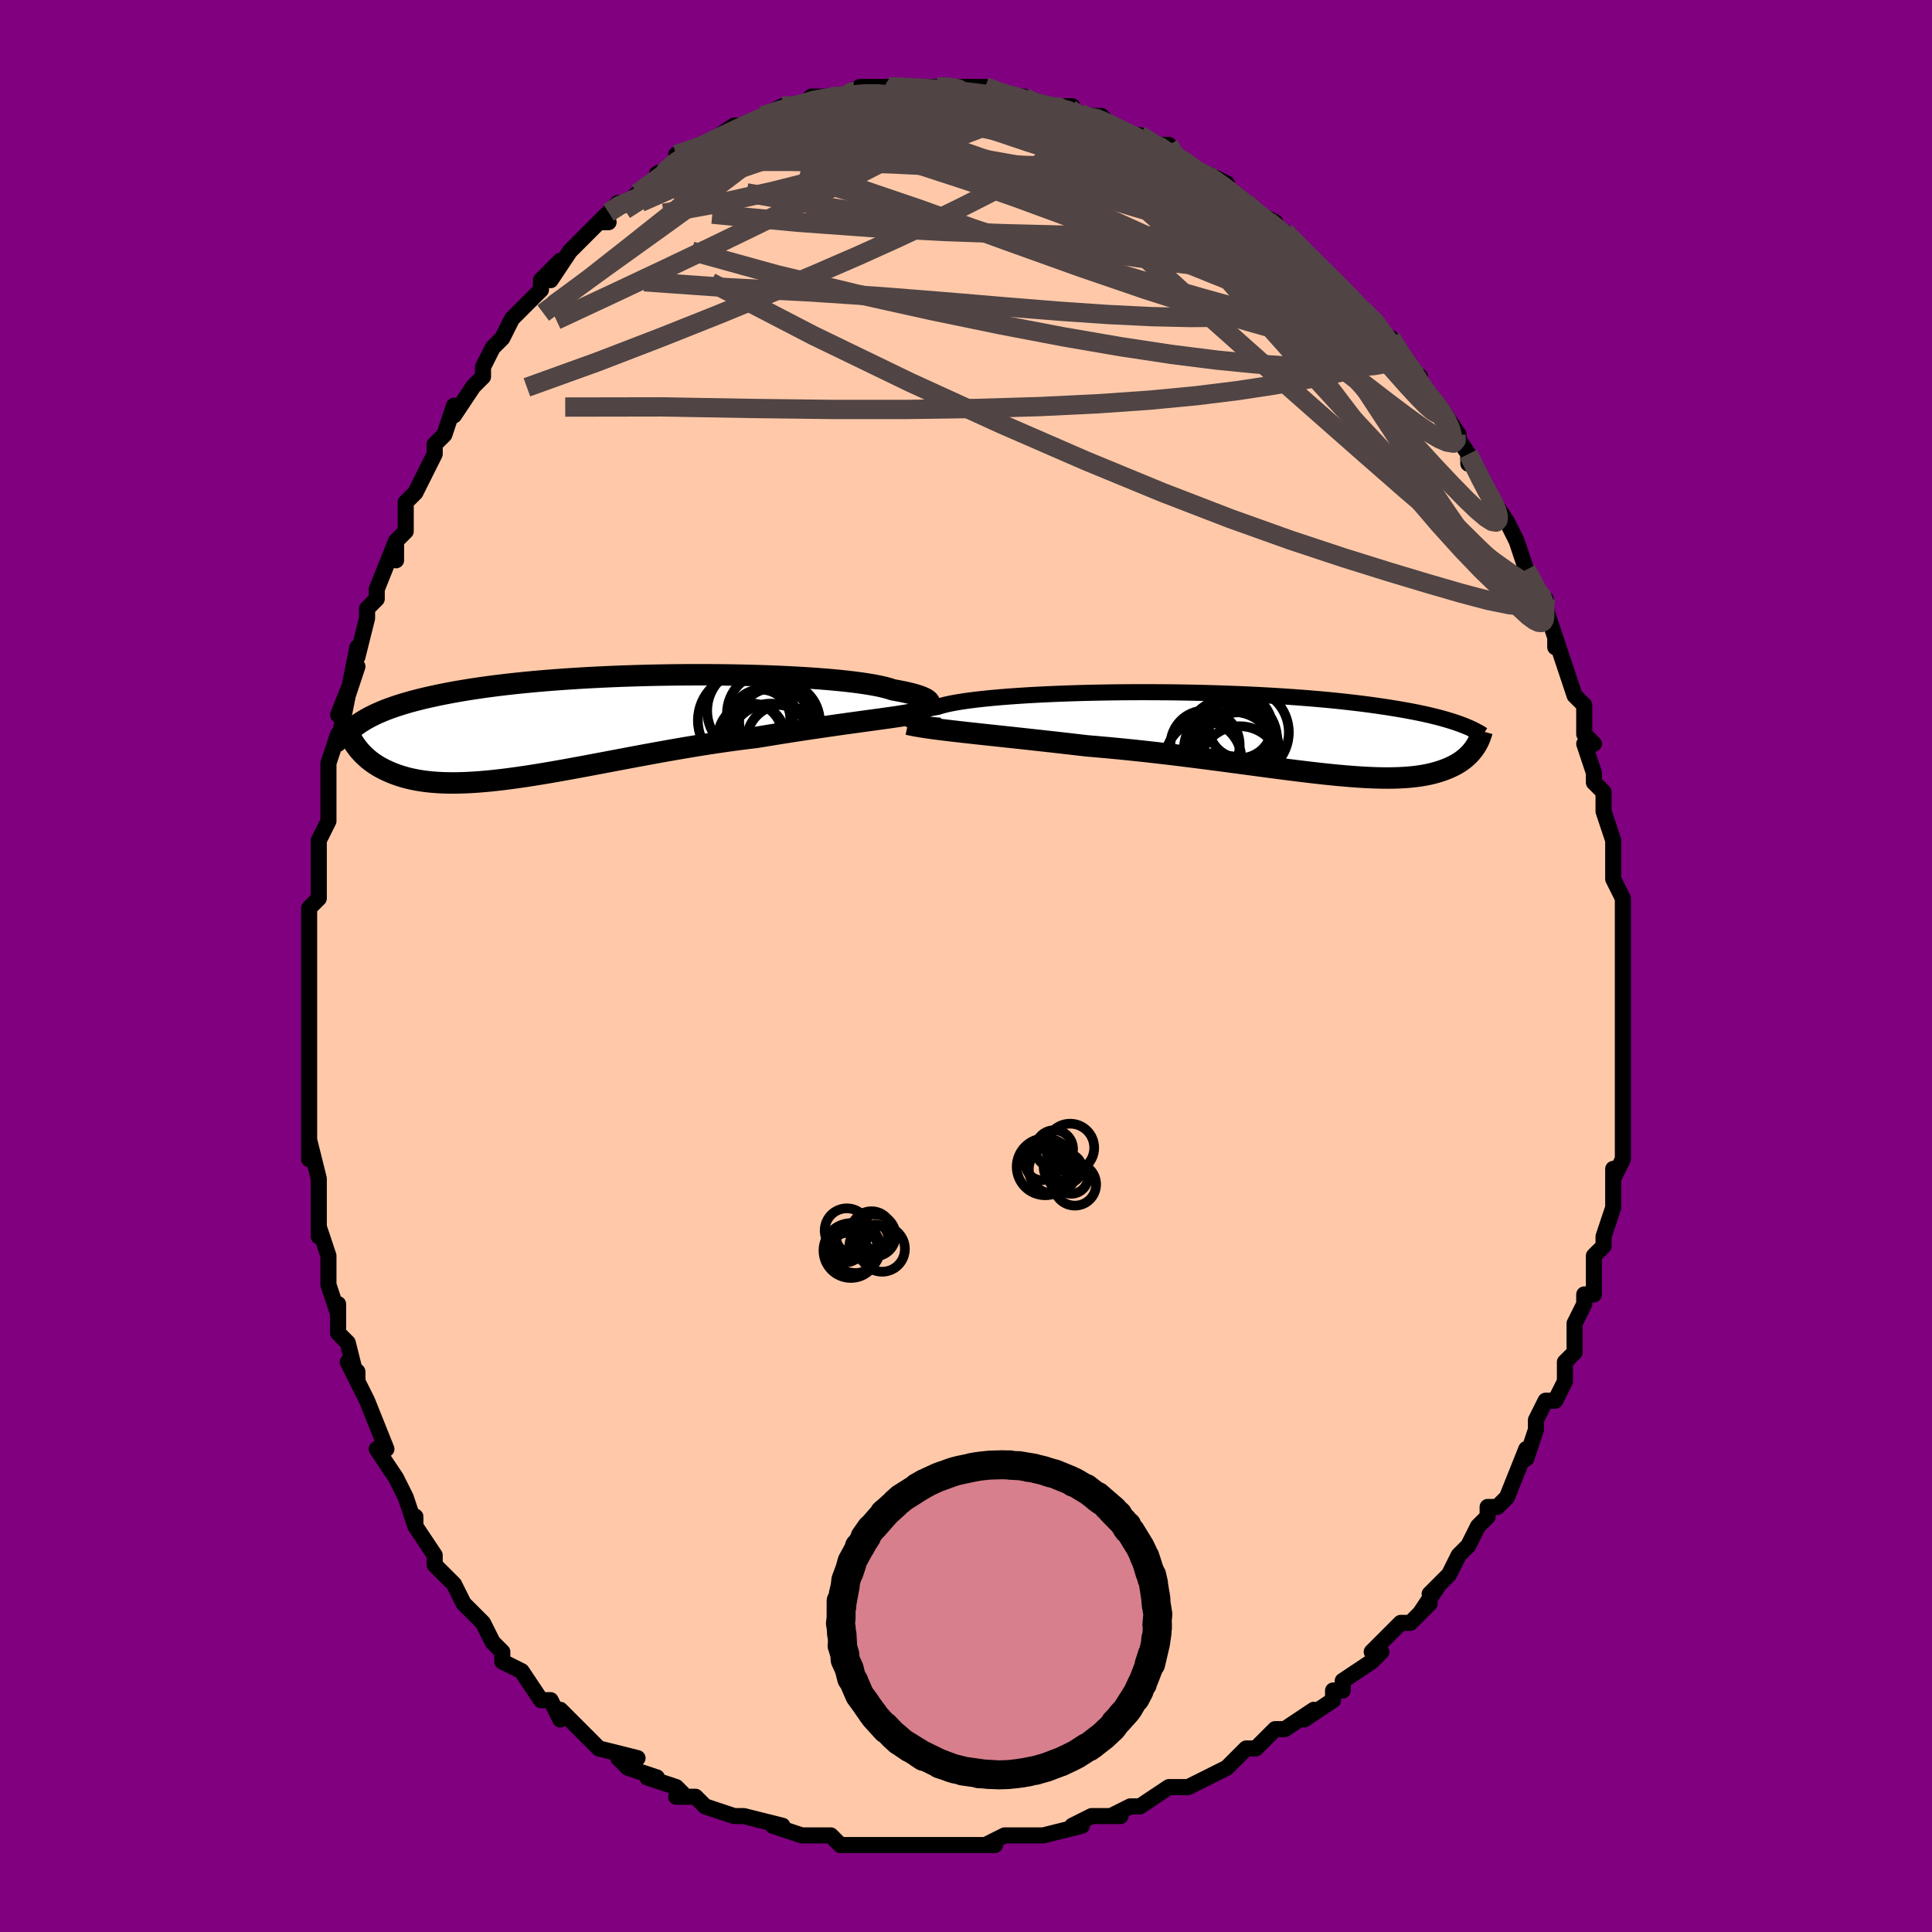 <svg viewBox="-100 -100 200 200" xmlns="http://www.w3.org/2000/svg" width="400" height="400" id="face-svg"><defs><clipPath id="leftEyeClipPath"><polyline points="35.297,-2.351,35.304,-2.441,35.277,-2.533,35.213,-2.627,35.113,-2.722,34.976,-2.819,34.801,-2.916,34.588,-3.014,34.337,-3.112,34.048,-3.21,33.72,-3.308,33.354,-3.405,32.95,-3.501,32.508,-3.596,32.029,-3.689,31.513,-3.781,31.141,-3.905,30.702,-4.026,30.197,-4.144,29.626,-4.258,28.992,-4.368,28.296,-4.474,27.539,-4.575,26.726,-4.671,25.858,-4.761,24.938,-4.846,23.97,-4.924,22.957,-4.997,21.902,-5.063,20.809,-5.122,19.683,-5.174,18.525,-5.22,17.342,-5.258,16.136,-5.29,14.91,-5.314,13.67,-5.33,12.419,-5.34,11.16,-5.342,9.896,-5.337,8.633,-5.324,7.372,-5.305,6.117,-5.278,4.871,-5.244,3.637,-5.203,2.419,-5.156,1.217,-5.101,0.036,-5.041,-1.123,-4.973,-2.258,-4.9,-3.367,-4.821,-4.448,-4.736,-5.5,-4.645,-6.522,-4.549,-7.512,-4.448,-8.471,-4.342,-9.396,-4.231,-10.289,-4.116,-11.149,-3.997,-11.977,-3.874,-12.771,-3.748,-13.534,-3.619,-14.266,-3.486,-14.968,-3.351,-15.64,-3.214,-16.286,-3.074,-16.906,-2.933,-17.5,-2.789,-18.068,-2.643,-18.611,-2.494,-19.129,-2.343,-19.623,-2.189,-20.093,-2.033,-20.54,-1.875,-20.964,-1.715,-21.366,-1.553,-21.747,-1.39,-22.108,-1.224,-22.449,-1.057,-22.771,-0.889,-23.074,-0.719,-24.285,1.714,-24.14,1.932,-23.984,2.147,-23.818,2.361,-23.642,2.571,-23.454,2.778,-23.255,2.981,-23.045,3.18,-22.822,3.375,-22.587,3.565,-22.339,3.749,-22.078,3.928,-21.803,4.101,-21.515,4.267,-21.213,4.426,-20.896,4.58,-20.564,4.729,-20.217,4.872,-19.853,5.008,-19.472,5.137,-19.072,5.257,-18.653,5.369,-18.215,5.47,-17.757,5.561,-17.277,5.64,-16.777,5.708,-16.254,5.764,-15.709,5.807,-15.141,5.838,-14.55,5.855,-13.937,5.859,-13.3,5.85,-12.639,5.827,-11.956,5.791,-11.249,5.742,-10.518,5.68,-9.765,5.604,-8.989,5.516,-8.191,5.416,-7.372,5.305,-6.531,5.182,-5.669,5.049,-4.787,4.906,-3.886,4.754,-2.966,4.593,-2.029,4.425,-1.076,4.25,-0.107,4.07,0.877,3.885,1.873,3.697,2.882,3.505,3.901,3.313,4.929,3.119,5.965,2.927,7.007,2.736,8.054,2.547,9.104,2.363,10.155,2.183,11.206,2.009,12.255,1.842,13.3,1.683,14.34,1.532,15.372,1.39,16.395,1.258,17.406,1.137,18.282,0.992,19.15,0.851,20.011,0.713,20.863,0.579,21.704,0.449,22.534,0.323,23.351,0.201,24.155,0.082,24.943,-0.032,25.716,-0.142,26.47,-0.248,27.205,-0.35,27.921,-0.449,28.614,-0.544,29.284,-0.635"></polyline></clipPath><clipPath id="rightEyeClipPath"><polyline points="-35.113,-1.427,-35.217,-1.51,-35.279,-1.595,-35.299,-1.681,-35.275,-1.769,-35.209,-1.858,-35.099,-1.948,-34.947,-2.039,-34.751,-2.13,-34.513,-2.22,-34.232,-2.311,-33.909,-2.401,-33.544,-2.49,-33.139,-2.579,-32.693,-2.666,-32.208,-2.752,-31.853,-2.866,-31.431,-2.977,-30.94,-3.086,-30.383,-3.192,-29.762,-3.295,-29.077,-3.394,-28.333,-3.489,-27.53,-3.58,-26.673,-3.666,-25.764,-3.747,-24.806,-3.823,-23.804,-3.893,-22.76,-3.958,-21.678,-4.017,-20.562,-4.07,-19.417,-4.117,-18.244,-4.158,-17.05,-4.192,-15.837,-4.22,-14.609,-4.242,-13.37,-4.258,-12.124,-4.267,-10.873,-4.27,-9.623,-4.266,-8.375,-4.257,-7.133,-4.241,-5.901,-4.219,-4.681,-4.191,-3.475,-4.157,-2.287,-4.118,-1.119,-4.073,0.028,-4.023,1.15,-3.968,2.246,-3.908,3.316,-3.843,4.356,-3.774,5.367,-3.7,6.347,-3.623,7.296,-3.542,8.212,-3.458,9.096,-3.37,9.948,-3.279,10.768,-3.186,11.556,-3.091,12.313,-2.993,13.04,-2.894,13.737,-2.793,14.406,-2.692,15.049,-2.589,15.666,-2.485,16.259,-2.381,16.827,-2.275,17.37,-2.169,17.889,-2.061,18.384,-1.952,18.857,-1.842,19.307,-1.732,19.735,-1.621,20.143,-1.509,20.53,-1.397,20.897,-1.285,21.246,-1.173,21.576,-1.06,21.888,-0.948,23.343,1.482,23.225,1.646,23.099,1.809,22.964,1.97,22.82,2.128,22.666,2.284,22.502,2.437,22.328,2.586,22.144,2.732,21.948,2.875,21.741,3.013,21.523,3.147,21.292,3.277,21.049,3.401,20.793,3.521,20.525,3.636,20.243,3.748,19.946,3.855,19.635,3.957,19.307,4.054,18.963,4.145,18.601,4.229,18.22,4.306,17.821,4.375,17.401,4.436,16.961,4.489,16.499,4.533,16.016,4.568,15.51,4.594,14.982,4.611,14.43,4.618,13.855,4.615,13.255,4.603,12.632,4.581,11.984,4.55,11.311,4.509,10.614,4.459,9.892,4.4,9.146,4.333,8.375,4.257,7.58,4.173,6.761,4.081,5.919,3.982,5.053,3.877,4.165,3.765,3.255,3.649,2.324,3.527,1.372,3.401,0.4,3.271,-0.59,3.138,-1.598,3.004,-2.622,2.867,-3.662,2.731,-4.716,2.594,-5.783,2.458,-6.861,2.323,-7.948,2.191,-9.045,2.061,-10.147,1.935,-11.254,1.814,-12.365,1.697,-13.476,1.586,-14.586,1.48,-15.693,1.381,-16.795,1.288,-17.723,1.18,-18.647,1.073,-19.566,0.969,-20.478,0.866,-21.382,0.765,-22.277,0.667,-23.162,0.57,-24.034,0.475,-24.893,0.383,-25.737,0.292,-26.563,0.204,-27.372,0.117,-28.16,0.032,-28.926,-0.052,-29.668,-0.134"></polyline></clipPath><filter id="fuzzy"><feTurbulence id="turbulence" baseFrequency="0.05" numOctaves="3" type="noise" result="noise"></feTurbulence><feDisplacementMap in="SourceGraphic" in2="noise" scale="2"></feDisplacementMap></filter><linearGradient id="rainbowGradient" x1="0%" y1="0%" x2="100%" y2="0%"><stop offset="0%" style="stop-color: rgb(0, 0, 0);  stop-opacity: 1"></stop><stop offset="50%" style="stop-color: rgb(148, 0, 211);  stop-opacity: 1"></stop><stop offset="100%" style="stop-color: rgb(0, 0, 0);  stop-opacity: 1"></stop></linearGradient></defs><title>That&#39;s an ugly face</title><desc>CREATED BY XUAN TANG, MORE INFO AT TXSTC55.GITHUB.IO</desc><rect x="-100" y="-100" width="100%" height="100%" opacity="1" fill="rgb(128, 0, 128)"></rect><polyline id="faceContour" points="68,0,68,1,68,1,68,4,68,5,68,7,68,6,68,8,68,11,68,11,68,13,68,15,68,17,68,17,68,20,67,22,67,21,67,23,67,23,67,25,67,25,66,28,66,29,65,30,65,32,65,34,64,34,64,35,63,37,63,38,63,40,62,41,62,41,62,43,62,43,61,45,60,45,59,47,59,48,58,51,58,50,58,50,56,55,55,56,54,56,54,57,53,58,52,60,52,60,52,60,51,61,50,63,48,65,49,64,47,67,48,66,46,68,45,68,43,70,43,70,42,71,43,71,42,72,39,74,39,75,38,75,38,76,35,78,36,77,33,79,33,79,32,79,30,81,29,81,29,81,28,82,27,83,25,84,25,84,23,85,23,85,23,85,21,85,18,87,18,87,17,87,15,88,16,88,13,88,11,89,12,89,12,89,8,90,7,90,6,90,6,90,6,90,4,90,2,91,3,91,0,91,-1,91,-3,91,-3,91,-4,91,-6,91,-7,91,-9,91,-9,91,-9,91,-13,91,-13,91,-13,91,-14,90,-15,90,-17,90,-17,90,-20,89,-19,89,-23,88,-23,88,-24,88,-24,88,-27,87,-28,86,-29,86,-30,86,-29,86,-30,85,-33,84,-32,84,-35,83,-36,82,-34,82,-38,81,-39,80,-39,80,-39,80,-40,79,-42,77,-42,78,-43,76,-44,76,-46,73,-46,73,-48,72,-48,71,-49,70,-49,70,-49,70,-50,68,-52,66,-52,66,-53,64,-53,64,-55,62,-55,61,-55,61,-57,58,-57,57,-57,58,-58,55,-58,55,-59,53,-59,53,-61,50,-61,50,-60,50,-62,45,-62,45,-63,43,-64,41,-63,42,-63,43,-64,39,-65,38,-65,35,-65,36,-66,33,-66,31,-66,30,-67,27,-67,28,-67,27,-67,25,-67,24,-67,22,-68,18,-68,20,-68,15,-68,17,-68,15,-68,13,-68,11,-68,9,-68,9,-68,7,-68,4,-68,4,-68,4,-68,-1,-68,-1,-68,-1,-68,-6,-68,-6,-67,-7,-67,-9,-67,-11,-67,-12,-67,-13,-66,-15,-66,-17,-66,-20,-66,-19,-66,-21,-65,-24,-65,-23,-64,-28,-65,-26,-63,-31,-64,-28,-63,-33,-63,-32,-62,-36,-62,-36,-62,-37,-61,-38,-61,-39,-59,-44,-59,-42,-59,-44,-58,-45,-58,-48,-58,-48,-57,-49,-57,-49,-56,-51,-55,-53,-55,-54,-54,-55,-53,-58,-53,-57,-51,-60,-50,-61,-50,-61,-50,-62,-49,-64,-49,-64,-48,-65,-47,-67,-47,-67,-45,-69,-44,-70,-44,-71,-42,-73,-43,-71,-41,-74,-39,-76,-39,-76,-38,-77,-37,-77,-38,-77,-37,-78,-36,-79,-35,-79,-34,-80,-34,-80,-31,-82,-32,-82,-30,-83,-30,-84,-27,-85,-27,-85,-27,-85,-27,-85,-24,-87,-23,-87,-22,-87,-21,-88,-21,-88,-21,-88,-19,-89,-17,-89,-17,-89,-16,-90,-14,-90,-14,-90,-13,-90,-12,-90,-11,-91,-11,-91,-9,-91,-7,-91,-8,-91,-7,-91,-6,-91,-5,-91,-3,-91,-2,-91,-1,-91,0,-91,1,-91,1,-91,2,-91,4,-90,6,-90,6,-90,7,-89,8,-89,8,-89,11,-89,10,-89,11,-88,12,-88,14,-88,15,-87,15,-87,17,-86,18,-86,21,-84,20,-85,21,-85,21,-84,23,-83,24,-82,25,-82,25,-82,27,-81,27,-80,29,-79,30,-78,30,-78,32,-77,32,-76,33,-76,33,-76,35,-74,35,-74,37,-72,37,-72,38,-71,38,-71,41,-68,41,-68,42,-67,43,-66,42,-67,44,-64,44,-65,45,-63,47,-61,46,-62,47,-60,47,-60,48,-59,49,-58,51,-55,50,-56,52,-53,52,-52,52,-53,54,-49,54,-49,54,-49,56,-46,56,-46,57,-44,57,-44,58,-41,59,-39,60,-38,60,-38,60,-36,60,-37,61,-34,61,-33,61,-34,62,-31,62,-31,63,-28,64,-27,64,-24,65,-23,64,-23,65,-20,65,-19,65,-19,66,-18,66,-16,66,-16,67,-13,67,-12,67,-10,67,-9,68,-7,68,-6,68,-4,68,-5,68,-3,68,-1,68,0,68,1" fill="#ffc9a9" stroke="black" stroke-width="1.667" stroke-linejoin="round" filter="url(#fuzzy)"></polyline><g transform="translate(29.313 -24.077)"><polyline id="rightCountour" points="-35.113,-1.427,-35.217,-1.51,-35.279,-1.595,-35.299,-1.681,-35.275,-1.769,-35.209,-1.858,-35.099,-1.948,-34.947,-2.039,-34.751,-2.13,-34.513,-2.22,-34.232,-2.311,-33.909,-2.401,-33.544,-2.49,-33.139,-2.579,-32.693,-2.666,-32.208,-2.752,-31.853,-2.866,-31.431,-2.977,-30.94,-3.086,-30.383,-3.192,-29.762,-3.295,-29.077,-3.394,-28.333,-3.489,-27.53,-3.58,-26.673,-3.666,-25.764,-3.747,-24.806,-3.823,-23.804,-3.893,-22.76,-3.958,-21.678,-4.017,-20.562,-4.07,-19.417,-4.117,-18.244,-4.158,-17.05,-4.192,-15.837,-4.22,-14.609,-4.242,-13.37,-4.258,-12.124,-4.267,-10.873,-4.27,-9.623,-4.266,-8.375,-4.257,-7.133,-4.241,-5.901,-4.219,-4.681,-4.191,-3.475,-4.157,-2.287,-4.118,-1.119,-4.073,0.028,-4.023,1.15,-3.968,2.246,-3.908,3.316,-3.843,4.356,-3.774,5.367,-3.7,6.347,-3.623,7.296,-3.542,8.212,-3.458,9.096,-3.37,9.948,-3.279,10.768,-3.186,11.556,-3.091,12.313,-2.993,13.04,-2.894,13.737,-2.793,14.406,-2.692,15.049,-2.589,15.666,-2.485,16.259,-2.381,16.827,-2.275,17.37,-2.169,17.889,-2.061,18.384,-1.952,18.857,-1.842,19.307,-1.732,19.735,-1.621,20.143,-1.509,20.53,-1.397,20.897,-1.285,21.246,-1.173,21.576,-1.06,21.888,-0.948,23.343,1.482,23.225,1.646,23.099,1.809,22.964,1.97,22.82,2.128,22.666,2.284,22.502,2.437,22.328,2.586,22.144,2.732,21.948,2.875,21.741,3.013,21.523,3.147,21.292,3.277,21.049,3.401,20.793,3.521,20.525,3.636,20.243,3.748,19.946,3.855,19.635,3.957,19.307,4.054,18.963,4.145,18.601,4.229,18.22,4.306,17.821,4.375,17.401,4.436,16.961,4.489,16.499,4.533,16.016,4.568,15.51,4.594,14.982,4.611,14.43,4.618,13.855,4.615,13.255,4.603,12.632,4.581,11.984,4.55,11.311,4.509,10.614,4.459,9.892,4.4,9.146,4.333,8.375,4.257,7.58,4.173,6.761,4.081,5.919,3.982,5.053,3.877,4.165,3.765,3.255,3.649,2.324,3.527,1.372,3.401,0.4,3.271,-0.59,3.138,-1.598,3.004,-2.622,2.867,-3.662,2.731,-4.716,2.594,-5.783,2.458,-6.861,2.323,-7.948,2.191,-9.045,2.061,-10.147,1.935,-11.254,1.814,-12.365,1.697,-13.476,1.586,-14.586,1.48,-15.693,1.381,-16.795,1.288,-17.723,1.18,-18.647,1.073,-19.566,0.969,-20.478,0.866,-21.382,0.765,-22.277,0.667,-23.162,0.57,-24.034,0.475,-24.893,0.383,-25.737,0.292,-26.563,0.204,-27.372,0.117,-28.16,0.032,-28.926,-0.052,-29.668,-0.134" fill="white" stroke="white" stroke-width="0" stroke-linejoin="round" filter="url(#fuzzy)"></polyline></g><g transform="translate(-39.083 -24.808)"><polyline id="leftCountour" points="35.297,-2.351,35.304,-2.441,35.277,-2.533,35.213,-2.627,35.113,-2.722,34.976,-2.819,34.801,-2.916,34.588,-3.014,34.337,-3.112,34.048,-3.21,33.72,-3.308,33.354,-3.405,32.95,-3.501,32.508,-3.596,32.029,-3.689,31.513,-3.781,31.141,-3.905,30.702,-4.026,30.197,-4.144,29.626,-4.258,28.992,-4.368,28.296,-4.474,27.539,-4.575,26.726,-4.671,25.858,-4.761,24.938,-4.846,23.97,-4.924,22.957,-4.997,21.902,-5.063,20.809,-5.122,19.683,-5.174,18.525,-5.22,17.342,-5.258,16.136,-5.29,14.91,-5.314,13.67,-5.33,12.419,-5.34,11.16,-5.342,9.896,-5.337,8.633,-5.324,7.372,-5.305,6.117,-5.278,4.871,-5.244,3.637,-5.203,2.419,-5.156,1.217,-5.101,0.036,-5.041,-1.123,-4.973,-2.258,-4.9,-3.367,-4.821,-4.448,-4.736,-5.5,-4.645,-6.522,-4.549,-7.512,-4.448,-8.471,-4.342,-9.396,-4.231,-10.289,-4.116,-11.149,-3.997,-11.977,-3.874,-12.771,-3.748,-13.534,-3.619,-14.266,-3.486,-14.968,-3.351,-15.64,-3.214,-16.286,-3.074,-16.906,-2.933,-17.5,-2.789,-18.068,-2.643,-18.611,-2.494,-19.129,-2.343,-19.623,-2.189,-20.093,-2.033,-20.54,-1.875,-20.964,-1.715,-21.366,-1.553,-21.747,-1.39,-22.108,-1.224,-22.449,-1.057,-22.771,-0.889,-23.074,-0.719,-24.285,1.714,-24.14,1.932,-23.984,2.147,-23.818,2.361,-23.642,2.571,-23.454,2.778,-23.255,2.981,-23.045,3.18,-22.822,3.375,-22.587,3.565,-22.339,3.749,-22.078,3.928,-21.803,4.101,-21.515,4.267,-21.213,4.426,-20.896,4.58,-20.564,4.729,-20.217,4.872,-19.853,5.008,-19.472,5.137,-19.072,5.257,-18.653,5.369,-18.215,5.47,-17.757,5.561,-17.277,5.64,-16.777,5.708,-16.254,5.764,-15.709,5.807,-15.141,5.838,-14.55,5.855,-13.937,5.859,-13.3,5.85,-12.639,5.827,-11.956,5.791,-11.249,5.742,-10.518,5.68,-9.765,5.604,-8.989,5.516,-8.191,5.416,-7.372,5.305,-6.531,5.182,-5.669,5.049,-4.787,4.906,-3.886,4.754,-2.966,4.593,-2.029,4.425,-1.076,4.25,-0.107,4.07,0.877,3.885,1.873,3.697,2.882,3.505,3.901,3.313,4.929,3.119,5.965,2.927,7.007,2.736,8.054,2.547,9.104,2.363,10.155,2.183,11.206,2.009,12.255,1.842,13.3,1.683,14.34,1.532,15.372,1.39,16.395,1.258,17.406,1.137,18.282,0.992,19.15,0.851,20.011,0.713,20.863,0.579,21.704,0.449,22.534,0.323,23.351,0.201,24.155,0.082,24.943,-0.032,25.716,-0.142,26.47,-0.248,27.205,-0.35,27.921,-0.449,28.614,-0.544,29.284,-0.635" fill="white" stroke="white" stroke-width="0" stroke-linejoin="round" filter="url(#fuzzy)"></polyline></g><g transform="translate(29.313 -24.077)"><polyline id="rightUpper" points="-31.975,-0.793,-32.44,-0.835,-32.876,-0.882,-33.281,-0.936,-33.654,-0.994,-33.991,-1.057,-34.293,-1.124,-34.557,-1.195,-34.782,-1.269,-34.968,-1.347,-35.113,-1.427,-35.217,-1.51,-35.279,-1.595,-35.299,-1.681,-35.275,-1.769,-35.209,-1.858,-35.099,-1.948,-34.947,-2.039,-34.751,-2.13,-34.513,-2.22,-34.232,-2.311,-33.909,-2.401,-33.544,-2.49,-33.139,-2.579,-32.693,-2.666,-32.208,-2.752,-31.853,-2.866,-31.431,-2.977,-30.94,-3.086,-30.383,-3.192,-29.762,-3.295,-29.077,-3.394,-28.333,-3.489,-27.53,-3.58,-26.673,-3.666,-25.764,-3.747,-24.806,-3.823,-23.804,-3.893,-22.76,-3.958,-21.678,-4.017,-20.562,-4.07,-19.417,-4.117,-18.244,-4.158,-17.05,-4.192,-15.837,-4.22,-14.609,-4.242,-13.37,-4.258,-12.124,-4.267,-10.873,-4.27,-9.623,-4.266,-8.375,-4.257,-7.133,-4.241,-5.901,-4.219,-4.681,-4.191,-3.475,-4.157,-2.287,-4.118,-1.119,-4.073,0.028,-4.023,1.15,-3.968,2.246,-3.908,3.316,-3.843,4.356,-3.774,5.367,-3.7,6.347,-3.623,7.296,-3.542,8.212,-3.458,9.096,-3.37,9.948,-3.279,10.768,-3.186,11.556,-3.091,12.313,-2.993,13.04,-2.894,13.737,-2.793,14.406,-2.692,15.049,-2.589,15.666,-2.485,16.259,-2.381,16.827,-2.275,17.37,-2.169,17.889,-2.061,18.384,-1.952,18.857,-1.842,19.307,-1.732,19.735,-1.621,20.143,-1.509,20.53,-1.397,20.897,-1.285,21.246,-1.173,21.576,-1.06,21.888,-0.948,22.184,-0.835,22.464,-0.723,22.727,-0.611,22.976,-0.5,23.211,-0.388,23.432,-0.277,23.64,-0.166,23.835,-0.056,24.018,0.053,24.19,0.163" fill="none" stroke="black" stroke-width="1.667" stroke-linejoin="round" filter="url(#fuzzy)"></polyline><polyline id="rightLower" points="-35.327,-0.948,-34.938,-0.862,-34.503,-0.778,-34.026,-0.696,-33.508,-0.615,-32.951,-0.535,-32.358,-0.455,-31.731,-0.375,-31.072,-0.296,-30.384,-0.215,-29.668,-0.134,-28.926,-0.052,-28.16,0.032,-27.372,0.117,-26.563,0.204,-25.737,0.292,-24.893,0.383,-24.034,0.475,-23.162,0.57,-22.277,0.667,-21.382,0.765,-20.478,0.866,-19.566,0.969,-18.647,1.073,-17.723,1.18,-16.795,1.288,-15.693,1.381,-14.586,1.48,-13.476,1.586,-12.365,1.697,-11.254,1.814,-10.147,1.935,-9.045,2.061,-7.948,2.191,-6.861,2.323,-5.783,2.458,-4.716,2.594,-3.662,2.731,-2.622,2.867,-1.598,3.004,-0.59,3.138,0.4,3.271,1.372,3.401,2.324,3.527,3.255,3.649,4.165,3.765,5.053,3.877,5.919,3.982,6.761,4.081,7.58,4.173,8.375,4.257,9.146,4.333,9.892,4.4,10.614,4.459,11.311,4.509,11.984,4.55,12.632,4.581,13.255,4.603,13.855,4.615,14.43,4.618,14.982,4.611,15.51,4.594,16.016,4.568,16.499,4.533,16.961,4.489,17.401,4.436,17.821,4.375,18.22,4.306,18.601,4.229,18.963,4.145,19.307,4.054,19.635,3.957,19.946,3.855,20.243,3.748,20.525,3.636,20.793,3.521,21.049,3.401,21.292,3.277,21.523,3.147,21.741,3.013,21.948,2.875,22.144,2.732,22.328,2.586,22.502,2.437,22.666,2.284,22.82,2.128,22.964,1.97,23.099,1.809,23.225,1.646,23.343,1.482,23.452,1.315,23.553,1.147,23.647,0.978,23.733,0.808,23.812,0.637,23.884,0.465,23.949,0.292,24.008,0.119,24.061,-0.054,24.108,-0.228" fill="none" stroke="black" stroke-width="2.222" stroke-linejoin="round" filter="url(#fuzzy)"></polyline><!--[--><circle r="4.595" cx="-0.488" cy="-0.11" stroke="black" fill="none" stroke-width="1" filter="url(#fuzzy)" clip-path="url(#rightEyeClipPath)"></circle><circle r="3.834" cx="-1.09" cy="1.65" stroke="black" fill="none" stroke-width="1" filter="url(#fuzzy)" clip-path="url(#rightEyeClipPath)"></circle><circle r="4.233" cx="-2.26" cy="0.688" stroke="black" fill="none" stroke-width="1" filter="url(#fuzzy)" clip-path="url(#rightEyeClipPath)"></circle><circle r="4.203" cx="-0.98" cy="3.457" stroke="black" fill="none" stroke-width="1" filter="url(#fuzzy)" clip-path="url(#rightEyeClipPath)"></circle><circle r="3.945" cx="-4.745" cy="2.678" stroke="black" fill="none" stroke-width="1" filter="url(#fuzzy)" clip-path="url(#rightEyeClipPath)"></circle><circle r="4.93" cx="-1.839" cy="1.771" stroke="black" fill="none" stroke-width="1" filter="url(#fuzzy)" clip-path="url(#rightEyeClipPath)"></circle><circle r="4.33" cx="-1.653" cy="2.104" stroke="black" fill="none" stroke-width="1" filter="url(#fuzzy)" clip-path="url(#rightEyeClipPath)"></circle><circle r="3.284" cx="-0.923" cy="-0.733" stroke="black" fill="none" stroke-width="1" filter="url(#fuzzy)" clip-path="url(#rightEyeClipPath)"></circle><circle r="4.386" cx="-1.488" cy="0.616" stroke="black" fill="none" stroke-width="1" filter="url(#fuzzy)" clip-path="url(#rightEyeClipPath)"></circle><circle r="3.587" cx="-4.565" cy="1.211" stroke="black" fill="none" stroke-width="1" filter="url(#fuzzy)" clip-path="url(#rightEyeClipPath)"></circle><!--]--></g><g transform="translate(-39.083 -24.808)"><polyline id="leftUpper" points="33.617,-1.666,33.889,-1.71,34.143,-1.761,34.378,-1.818,34.591,-1.881,34.78,-1.949,34.943,-2.021,35.078,-2.098,35.182,-2.179,35.256,-2.263,35.297,-2.351,35.304,-2.441,35.277,-2.533,35.213,-2.627,35.113,-2.722,34.976,-2.819,34.801,-2.916,34.588,-3.014,34.337,-3.112,34.048,-3.21,33.72,-3.308,33.354,-3.405,32.95,-3.501,32.508,-3.596,32.029,-3.689,31.513,-3.781,31.141,-3.905,30.702,-4.026,30.197,-4.144,29.626,-4.258,28.992,-4.368,28.296,-4.474,27.539,-4.575,26.726,-4.671,25.858,-4.761,24.938,-4.846,23.97,-4.924,22.957,-4.997,21.902,-5.063,20.809,-5.122,19.683,-5.174,18.525,-5.22,17.342,-5.258,16.136,-5.29,14.91,-5.314,13.67,-5.33,12.419,-5.34,11.16,-5.342,9.896,-5.337,8.633,-5.324,7.372,-5.305,6.117,-5.278,4.871,-5.244,3.637,-5.203,2.419,-5.156,1.217,-5.101,0.036,-5.041,-1.123,-4.973,-2.258,-4.9,-3.367,-4.821,-4.448,-4.736,-5.5,-4.645,-6.522,-4.549,-7.512,-4.448,-8.471,-4.342,-9.396,-4.231,-10.289,-4.116,-11.149,-3.997,-11.977,-3.874,-12.771,-3.748,-13.534,-3.619,-14.266,-3.486,-14.968,-3.351,-15.64,-3.214,-16.286,-3.074,-16.906,-2.933,-17.5,-2.789,-18.068,-2.643,-18.611,-2.494,-19.129,-2.343,-19.623,-2.189,-20.093,-2.033,-20.54,-1.875,-20.964,-1.715,-21.366,-1.553,-21.747,-1.39,-22.108,-1.224,-22.449,-1.057,-22.771,-0.889,-23.074,-0.719,-23.36,-0.547,-23.629,-0.375,-23.881,-0.201,-24.118,-0.026,-24.34,0.15,-24.548,0.327,-24.741,0.505,-24.921,0.683,-25.089,0.863,-25.244,1.043" fill="none" stroke="black" stroke-width="2.222" stroke-linejoin="round" filter="url(#fuzzy)"></polyline><polyline id="leftLower" points="34.359,-1.446,34.009,-1.367,33.619,-1.288,33.192,-1.21,32.729,-1.132,32.231,-1.054,31.7,-0.974,31.139,-0.893,30.548,-0.81,29.929,-0.724,29.284,-0.635,28.614,-0.544,27.921,-0.449,27.205,-0.35,26.47,-0.248,25.716,-0.142,24.943,-0.032,24.155,0.082,23.351,0.201,22.534,0.323,21.704,0.449,20.863,0.579,20.011,0.713,19.15,0.851,18.282,0.992,17.406,1.137,16.395,1.258,15.372,1.39,14.34,1.532,13.3,1.683,12.255,1.842,11.206,2.009,10.155,2.183,9.104,2.363,8.054,2.547,7.007,2.736,5.965,2.927,4.929,3.119,3.901,3.313,2.882,3.505,1.873,3.697,0.877,3.885,-0.107,4.07,-1.076,4.25,-2.029,4.425,-2.966,4.593,-3.886,4.754,-4.787,4.906,-5.669,5.049,-6.531,5.182,-7.372,5.305,-8.191,5.416,-8.989,5.516,-9.765,5.604,-10.518,5.68,-11.249,5.742,-11.956,5.791,-12.639,5.827,-13.3,5.85,-13.937,5.859,-14.55,5.855,-15.141,5.838,-15.709,5.807,-16.254,5.764,-16.777,5.708,-17.277,5.64,-17.757,5.561,-18.215,5.47,-18.653,5.369,-19.072,5.257,-19.472,5.137,-19.853,5.008,-20.217,4.872,-20.564,4.729,-20.896,4.58,-21.213,4.426,-21.515,4.267,-21.803,4.101,-22.078,3.928,-22.339,3.749,-22.587,3.565,-22.822,3.375,-23.045,3.18,-23.255,2.981,-23.454,2.778,-23.642,2.571,-23.818,2.361,-23.984,2.147,-24.14,1.932,-24.285,1.714,-24.421,1.494,-24.548,1.272,-24.665,1.049,-24.774,0.825,-24.875,0.6,-24.967,0.374,-25.052,0.148,-25.129,-0.078,-25.198,-0.304,-25.261,-0.531" fill="none" stroke="black" stroke-width="2.222" stroke-linejoin="round" filter="url(#fuzzy)"></polyline><!--[--><circle r="3.717" cx="20.085" cy="1.498" stroke="black" fill="none" stroke-width="1" filter="url(#fuzzy)" clip-path="url(#leftEyeClipPath)"></circle><circle r="4.791" cx="16.12" cy="-0.613" stroke="black" fill="none" stroke-width="1" filter="url(#fuzzy)" clip-path="url(#leftEyeClipPath)"></circle><circle r="4.48" cx="18.908" cy="2.123" stroke="black" fill="none" stroke-width="1" filter="url(#fuzzy)" clip-path="url(#leftEyeClipPath)"></circle><circle r="4.001" cx="19.266" cy="0.013" stroke="black" fill="none" stroke-width="1" filter="url(#fuzzy)" clip-path="url(#leftEyeClipPath)"></circle><circle r="3.087" cx="17.83" cy="-0.724" stroke="black" fill="none" stroke-width="1" filter="url(#fuzzy)" clip-path="url(#leftEyeClipPath)"></circle><circle r="3.479" cx="16.896" cy="1.125" stroke="black" fill="none" stroke-width="1" filter="url(#fuzzy)" clip-path="url(#leftEyeClipPath)"></circle><circle r="4.179" cx="19.784" cy="-0.452" stroke="black" fill="none" stroke-width="1" filter="url(#fuzzy)" clip-path="url(#leftEyeClipPath)"></circle><circle r="3.142" cx="16.876" cy="0.79" stroke="black" fill="none" stroke-width="1" filter="url(#fuzzy)" clip-path="url(#leftEyeClipPath)"></circle><circle r="4.241" cx="18.576" cy="-1.324" stroke="black" fill="none" stroke-width="1" filter="url(#fuzzy)" clip-path="url(#leftEyeClipPath)"></circle><circle r="4.483" cx="16.772" cy="-1.619" stroke="black" fill="none" stroke-width="1" filter="url(#fuzzy)" clip-path="url(#leftEyeClipPath)"></circle><!--]--></g><g id="hairs"><!--[--><polyline points="42,-67,43.155,-65.244,43.485,-64.292,43.307,-63.476,42.6,-62.77,41.355,-62.18,39.618,-61.665,37.436,-61.167,34.82,-60.652,31.734,-60.112,28.118,-59.565,23.92,-59.045,19.11,-58.583,13.686,-58.203,7.664,-57.912,1.055,-57.715,-6.13,-57.614,-13.898,-57.615,-22.282,-57.718,-31.391,-57.878,-41.488,-57.861" fill="none" stroke="rgb(80, 68, 68)" stroke-width="2" stroke-linejoin="round" filter="url(#fuzzy)"></polyline><polyline points="37,-72,37.798,-71.202,38.68,-70.314,39.54,-69.44,40.173,-68.772,40.496,-68.377,40.512,-68.241,40.257,-68.329,39.757,-68.618,39.009,-69.112,37.971,-69.844,36.575,-70.872,34.753,-72.271,32.478,-74.101,29.798,-76.359,26.839,-78.944,23.785,-81.613" fill="none" stroke="rgb(80, 68, 68)" stroke-width="2" stroke-linejoin="round" filter="url(#fuzzy)"></polyline><polyline points="18,-86,19.634,-85.004,20.141,-84.782,20.356,-84.611,20.48,-84.352,20.476,-84.09,20.237,-83.927,19.668,-83.906,18.704,-84.017,17.297,-84.236,15.396,-84.566,12.938,-85.047,9.871,-85.735,6.189,-86.669,1.965,-87.857,-2.602,-89.289" fill="none" stroke="rgb(80, 68, 68)" stroke-width="2" stroke-linejoin="round" filter="url(#fuzzy)"></polyline><polyline points="-19,-89,-17.458,-88.942,-15.932,-88.808,-14.055,-88.49,-11.834,-87.921,-9.324,-87.114,-6.545,-86.12,-3.499,-84.976,-0.19,-83.693,3.361,-82.27,7.11,-80.711,11,-79.035,14.981,-77.269,19.039,-75.432,23.198,-73.522,27.504,-71.518,31.979,-69.398,36.582,-67.156,41.14,-64.852" fill="none" stroke="rgb(80, 68, 68)" stroke-width="2" stroke-linejoin="round" filter="url(#fuzzy)"></polyline><polyline points="2,-91,3.76,-90.361,5.056,-90.016,6.001,-89.734,6.757,-89.494,7.4,-89.317,7.937,-89.197,8.343,-89.105,8.597,-89.016,8.679,-88.923,8.563,-88.83,8.21,-88.75,7.576,-88.694,6.631,-88.673,5.368,-88.704,3.78,-88.809,1.821,-89.02,-0.623,-89.359,-3.689,-89.824,-7.349,-90.374" fill="none" stroke="rgb(80, 68, 68)" stroke-width="2" stroke-linejoin="round" filter="url(#fuzzy)"></polyline><polyline points="-3,-91,-2.101,-90.983,-1.356,-90.926,-0.816,-90.807,-0.46,-90.596,-0.236,-90.267,-0.128,-89.815,-0.178,-89.255,-0.456,-88.609,-1.02,-87.895,-1.906,-87.121,-3.133,-86.277,-4.714,-85.338,-6.658,-84.272,-8.972,-83.058,-11.653,-81.684,-14.701,-80.147,-18.137,-78.439,-22.007,-76.539,-26.36,-74.431,-31.215,-72.116,-36.555,-69.601,-42.412,-66.866" fill="none" stroke="rgb(80, 68, 68)" stroke-width="2" stroke-linejoin="round" filter="url(#fuzzy)"></polyline><polyline points="-31,-82,-31.068,-82.339,-30.279,-83.033,-29.256,-83.753,-28.279,-84.353,-27.436,-84.822,-26.691,-85.212,-25.99,-85.561,-25.342,-85.863,-24.815,-86.078,-24.492,-86.164,-24.423,-86.092,-24.614,-85.853,-25.048,-85.448,-25.714,-84.887,-26.626,-84.172,-27.822,-83.304,-29.327,-82.268,-31.126,-81.052,-33.146,-79.682,-35.33,-78.281" fill="none" stroke="rgb(80, 68, 68)" stroke-width="2" stroke-linejoin="round" filter="url(#fuzzy)"></polyline><polyline points="4,-90,5.23,-89.924,5.763,-89.661,5.99,-89.326,5.987,-89.004,5.72,-88.685,5.123,-88.317,4.156,-87.85,2.806,-87.263,1.062,-86.553,-1.111,-85.728,-3.762,-84.795,-6.941,-83.765,-10.674,-82.65,-14.979,-81.463,-19.869,-80.229,-25.321,-79.012,-31.282,-77.922" fill="none" stroke="rgb(80, 68, 68)" stroke-width="2" stroke-linejoin="round" filter="url(#fuzzy)"></polyline><polyline points="-34,-80,-32.136,-81.349,-30.903,-82.261,-29.564,-83.115,-28.055,-83.932,-26.474,-84.669,-24.885,-85.325,-23.287,-85.939,-21.661,-86.549,-20.024,-87.163,-18.438,-87.762,-16.976,-88.319,-15.68,-88.821,-14.542,-89.267,-13.542,-89.663,-12.695,-90.013,-12.09,-90.303,-11.809,-90.497,-11.792,-90.493" fill="none" stroke="rgb(80, 68, 68)" stroke-width="2" stroke-linejoin="round" filter="url(#fuzzy)"></polyline><polyline points="30,-78,30.317,-77.728,30.541,-77.26,30.3,-76.863,29.572,-76.552,28.383,-76.27,26.722,-76,24.546,-75.77,21.787,-75.622,18.386,-75.568,14.306,-75.593,9.532,-75.673,4.038,-75.809,-2.237,-76.036,-9.367,-76.411,-17.382,-76.992,-26.262,-77.831" fill="none" stroke="rgb(80, 68, 68)" stroke-width="2" stroke-linejoin="round" filter="url(#fuzzy)"></polyline><polyline points="48,-59,49.027,-57.714,49.754,-56.528,50.159,-55.625,50.332,-54.957,50.312,-54.511,50.103,-54.287,49.694,-54.295,49.065,-54.55,48.193,-55.062,47.04,-55.845,45.564,-56.915,43.728,-58.292,41.51,-60.002,38.898,-62.078,35.877,-64.565,32.419,-67.512,28.505,-70.95,24.172,-74.879,19.502,-79.256,14.419,-83.989" fill="none" stroke="rgb(80, 68, 68)" stroke-width="2" stroke-linejoin="round" filter="url(#fuzzy)"></polyline><polyline points="60,-38,59.956,-37.616,59.879,-37.102,59.777,-36.673,59.595,-36.399,59.286,-36.335,58.83,-36.487,58.209,-36.841,57.398,-37.408,56.354,-38.239,55.029,-39.413,53.381,-41.008,51.384,-43.087,49.029,-45.692,46.321,-48.85,43.276,-52.573,39.921,-56.85,36.275,-61.633,32.311,-66.875,27.895,-72.613,22.776,-79.013" fill="none" stroke="rgb(80, 68, 68)" stroke-width="2" stroke-linejoin="round" filter="url(#fuzzy)"></polyline><polyline points="27,-80,28.518,-79.116,29.516,-78.426,30.291,-77.853,30.935,-77.352,31.467,-76.914,31.895,-76.524,32.217,-76.168,32.418,-75.851,32.472,-75.594,32.351,-75.426,32.036,-75.367,31.514,-75.43,30.774,-75.624,29.797,-75.965,28.552,-76.476,27.003,-77.179,25.126,-78.09,22.916,-79.213,20.377,-80.553,17.494,-82.114,14.19,-83.912,10.33,-85.988,5.835,-88.404" fill="none" stroke="rgb(80, 68, 68)" stroke-width="2" stroke-linejoin="round" filter="url(#fuzzy)"></polyline><polyline points="44,-65,45.067,-63.294,45.86,-62.157,46.378,-61.352,46.812,-60.659,47.268,-59.974,47.757,-59.274,48.224,-58.588,48.598,-57.978,48.814,-57.514,48.835,-57.258,48.647,-57.247,48.25,-57.502,47.646,-58.035,46.829,-58.859,45.782,-59.992,44.479,-61.454,42.899,-63.256,41.036,-65.388,38.903,-67.833,36.498,-70.621,33.7,-73.917" fill="none" stroke="rgb(80, 68, 68)" stroke-width="2" stroke-linejoin="round" filter="url(#fuzzy)"></polyline><polyline points="-37,-78,-35.865,-78.727,-34.379,-79.376,-32.554,-80.143,-30.408,-81.048,-27.996,-82.049,-25.374,-83.101,-22.587,-84.166,-19.696,-85.213,-16.8,-86.212,-13.995,-87.146,-11.303,-88.027,-8.637,-88.877,-5.91,-89.694,-3.247,-90.422" fill="none" stroke="rgb(80, 68, 68)" stroke-width="2" stroke-linejoin="round" filter="url(#fuzzy)"></polyline><polyline points="11,-89,10.787,-88.699,11.546,-88.184,12.786,-87.607,14.232,-86.946,15.766,-86.189,17.354,-85.35,18.975,-84.46,20.586,-83.555,22.138,-82.66,23.595,-81.786,24.95,-80.937,26.211,-80.117,27.384,-79.342,28.467,-78.631,29.447,-78.002,30.303,-77.466,31.015,-77.029,31.563,-76.702,31.929,-76.497,32.104,-76.42,32.09,-76.466,31.874,-76.655,31.335,-77.104" fill="none" stroke="rgb(80, 68, 68)" stroke-width="2" stroke-linejoin="round" filter="url(#fuzzy)"></polyline><polyline points="-21,-88,-20.816,-88.074,-20.087,-88.324,-19.02,-88.648,-17.899,-88.97,-16.869,-89.262,-15.981,-89.504,-15.255,-89.681,-14.71,-89.791,-14.356,-89.842,-14.194,-89.843,-14.219,-89.785,-14.444,-89.649,-14.911,-89.41,-15.699,-89.047,-16.892,-88.545,-18.517,-87.899,-20.494,-87.133,-22.638,-86.328,-24.775,-85.609" fill="none" stroke="rgb(80, 68, 68)" stroke-width="2" stroke-linejoin="round" filter="url(#fuzzy)"></polyline><polyline points="52,-53,53.249,-50.499,53.856,-49.329,54.318,-48.492,54.704,-47.75,54.975,-47.095,55.1,-46.552,55.069,-46.152,54.868,-45.951,54.466,-46.02,53.826,-46.423,52.919,-47.193,51.732,-48.33,50.269,-49.824,48.539,-51.661,46.551,-53.834,44.309,-56.334,41.808,-59.154,39.03,-62.299,35.933,-65.82,32.467,-69.82,28.623,-74.399,24.479,-79.55" fill="none" stroke="rgb(80, 68, 68)" stroke-width="2" stroke-linejoin="round" filter="url(#fuzzy)"></polyline><polyline points="12,-88,13.563,-87.716,14.75,-87.2,15.932,-86.616,17.196,-86.012,18.449,-85.437,19.572,-84.929,20.506,-84.488,21.263,-84.096,21.876,-83.742,22.366,-83.438,22.72,-83.214,22.899,-83.093,22.849,-83.086,22.506,-83.203,21.812,-83.474,20.736,-83.938,19.285,-84.636,17.474,-85.585,15.191,-86.762" fill="none" stroke="rgb(80, 68, 68)" stroke-width="2" stroke-linejoin="round" filter="url(#fuzzy)"></polyline><polyline points="42,-67,42.541,-66.388,43.03,-65.702,43.719,-64.784,44.525,-63.738,45.34,-62.662,46.095,-61.629,46.767,-60.675,47.375,-59.802,47.942,-58.999,48.471,-58.262,48.938,-57.605,49.304,-57.06,49.538,-56.666,49.622,-56.458,49.551,-56.468,49.315,-56.73,48.892,-57.277,48.25,-58.144,47.372,-59.347,46.277,-60.868,45.028,-62.656,43.683,-64.644" fill="none" stroke="rgb(80, 68, 68)" stroke-width="2" stroke-linejoin="round" filter="url(#fuzzy)"></polyline><polyline points="58,-41,58.652,-39.716,58.593,-39.379,57.836,-39.706,56.487,-40.555,54.608,-41.887,52.199,-43.735,49.232,-46.159,45.667,-49.204,41.456,-52.886,36.529,-57.224,30.808,-62.268,24.259,-68.099,16.931,-74.794,8.905,-82.41" fill="none" stroke="rgb(80, 68, 68)" stroke-width="2" stroke-linejoin="round" filter="url(#fuzzy)"></polyline><polyline points="-7,-91,-7.339,-90.991,-6.989,-90.959,-6.388,-90.898,-5.775,-90.799,-5.32,-90.649,-5.144,-90.439,-5.313,-90.16,-5.853,-89.801,-6.77,-89.34,-8.066,-88.744,-9.746,-87.984,-11.839,-87.045,-14.403,-85.935,-17.518,-84.671,-21.243,-83.278,-25.574,-81.802,-30.477,-80.327" fill="none" stroke="rgb(80, 68, 68)" stroke-width="2" stroke-linejoin="round" filter="url(#fuzzy)"></polyline><polyline points="15,-87,15.569,-86.733,16.633,-86.247,17.653,-85.763,18.385,-85.371,18.794,-85.055,18.947,-84.76,18.914,-84.451,18.717,-84.136,18.34,-83.84,17.746,-83.581,16.904,-83.358,15.786,-83.164,14.368,-82.997,12.623,-82.869,10.526,-82.799,8.062,-82.81,5.229,-82.912,2.03,-83.105,-1.549,-83.376,-5.563,-83.698,-10.112,-84.029,-15.304,-84.308,-21.128,-84.511" fill="none" stroke="rgb(80, 68, 68)" stroke-width="2" stroke-linejoin="round" filter="url(#fuzzy)"></polyline><polyline points="-30,-84,-28.095,-84.639,-27.187,-84.978,-26.428,-85.332,-25.514,-85.786,-24.474,-86.289,-23.447,-86.769,-22.545,-87.18,-21.809,-87.509,-21.231,-87.756,-20.79,-87.921,-20.482,-88.001,-20.328,-87.99,-20.357,-87.883,-20.606,-87.669,-21.115,-87.33,-21.928,-86.84,-23.081,-86.171,-24.583,-85.305,-26.425,-84.239,-28.628,-82.953,-31.258,-81.436" fill="none" stroke="rgb(80, 68, 68)" stroke-width="2" stroke-linejoin="round" filter="url(#fuzzy)"></polyline><polyline points="8,-89,9.622,-88.91,10.15,-88.603,10.469,-88.175,10.708,-87.671,10.79,-87.076,10.634,-86.37,10.201,-85.548,9.458,-84.625,8.36,-83.616,6.856,-82.527,4.91,-81.345,2.518,-80.047,-0.3,-78.613,-3.521,-77.041,-7.136,-75.342,-11.15,-73.531,-15.577,-71.61,-20.433,-69.568,-25.754,-67.389,-31.624,-65.053,-38.175,-62.53,-45.456,-59.904" fill="none" stroke="rgb(80, 68, 68)" stroke-width="2" stroke-linejoin="round" filter="url(#fuzzy)"></polyline><polyline points="47,-61,46.617,-61.147,46.785,-60.656,47.153,-60.06,47.575,-59.466,47.917,-58.947,48.058,-58.603,47.922,-58.533,47.472,-58.812,46.693,-59.496,45.57,-60.619,44.09,-62.2,42.24,-64.246,40.019,-66.762,37.403,-69.78,34.238,-73.454" fill="none" stroke="rgb(80, 68, 68)" stroke-width="2" stroke-linejoin="round" filter="url(#fuzzy)"></polyline><polyline points="6,-90,6.378,-89.731,7.2,-89.322,8.228,-88.99,9.349,-88.721,10.475,-88.452,11.545,-88.156,12.523,-87.85,13.378,-87.572,14.062,-87.355,14.513,-87.214,14.672,-87.158,14.487,-87.196,13.92,-87.354,12.976,-87.691,11.811,-88.287" fill="none" stroke="rgb(80, 68, 68)" stroke-width="2" stroke-linejoin="round" filter="url(#fuzzy)"></polyline><polyline points="-21,-88,-19.127,-88.597,-17.485,-88.823,-15.913,-88.92,-14.266,-88.919,-12.511,-88.817,-10.66,-88.633,-8.718,-88.397,-6.684,-88.128,-4.56,-87.824,-2.359,-87.479,-0.109,-87.086,2.16,-86.648,4.431,-86.171,6.705,-85.667,8.985,-85.146,11.264,-84.62,13.51,-84.109,15.661,-83.635,17.654,-83.222,19.435,-82.899,20.986,-82.684,22.328,-82.562,23.55,-82.428" fill="none" stroke="rgb(80, 68, 68)" stroke-width="2" stroke-linejoin="round" filter="url(#fuzzy)"></polyline><polyline points="29,-79,29.708,-78.32,30.271,-77.823,30.711,-77.383,30.97,-77.021,31.045,-76.726,30.938,-76.472,30.631,-76.253,30.087,-76.092,29.267,-76.024,28.152,-76.073,26.733,-76.251,25.004,-76.569,22.934,-77.042,20.473,-77.691,17.567,-78.534,14.189,-79.572,10.348,-80.785,6.077,-82.16,1.4,-83.716,-3.697,-85.504,-9.325,-87.578" fill="none" stroke="rgb(80, 68, 68)" stroke-width="2" stroke-linejoin="round" filter="url(#fuzzy)"></polyline><polyline points="44,-64,44.098,-64.142,44.024,-63.668,43.338,-63.379,41.907,-63.464,39.768,-63.886,36.969,-64.578,33.509,-65.506,29.335,-66.686,24.377,-68.17,18.575,-70.03,11.871,-72.324,4.178,-75.083,-4.644,-78.285,-14.832,-81.75" fill="none" stroke="rgb(80, 68, 68)" stroke-width="2" stroke-linejoin="round" filter="url(#fuzzy)"></polyline><polyline points="2,-91,3.845,-90.308,5.396,-89.808,6.764,-89.281,8.121,-88.714,9.547,-88.136,11.048,-87.551,12.594,-86.946,14.162,-86.309,15.743,-85.64,17.33,-84.945,18.901,-84.24,20.413,-83.544,21.817,-82.885,23.064,-82.301,24.095,-81.842,24.839,-81.568,25.231,-81.526,25.267,-81.702,25.057,-81.957" fill="none" stroke="rgb(80, 68, 68)" stroke-width="2" stroke-linejoin="round" filter="url(#fuzzy)"></polyline><polyline points="33,-76,34.405,-74.594,35.438,-73.558,36.365,-72.629,37.24,-71.754,38.101,-70.893,38.945,-70.049,39.718,-69.271,40.349,-68.625,40.788,-68.156,41.019,-67.877,41.052,-67.777,40.903,-67.849,40.571,-68.094,40.04,-68.53,39.28,-69.182,38.267,-70.075,36.983,-71.237,35.418,-72.69,33.573,-74.444,31.466,-76.492" fill="none" stroke="rgb(80, 68, 68)" stroke-width="2" stroke-linejoin="round" filter="url(#fuzzy)"></polyline><polyline points="24,-82,24.686,-81.95,25.22,-81.682,25.663,-81.247,25.929,-80.786,25.934,-80.422,25.601,-80.221,24.87,-80.21,23.692,-80.393,22.032,-80.766,19.87,-81.32,17.211,-82.045,14.071,-82.937,10.467,-84.013,6.373,-85.318,1.656,-86.905,-4.006,-88.802" fill="none" stroke="rgb(80, 68, 68)" stroke-width="2" stroke-linejoin="round" filter="url(#fuzzy)"></polyline><polyline points="24,-82,24.824,-81.858,25.779,-81.329,26.925,-80.479,28.161,-79.479,29.389,-78.475,30.528,-77.559,31.521,-76.782,32.32,-76.175,32.887,-75.763,33.207,-75.553,33.286,-75.521,33.137,-75.639,32.722,-75.953,31.862,-76.652" fill="none" stroke="rgb(80, 68, 68)" stroke-width="2" stroke-linejoin="round" filter="url(#fuzzy)"></polyline><polyline points="-34,-80,-32.034,-81.284,-30.484,-82.004,-28.61,-82.548,-26.353,-82.956,-23.816,-83.2,-21.062,-83.296,-18.08,-83.291,-14.835,-83.236,-11.337,-83.151,-7.644,-83.029,-3.837,-82.847,0.03,-82.588,3.952,-82.249,7.945,-81.847,12.015,-81.409,16.112,-80.961,20.126,-80.524,23.872,-80.169" fill="none" stroke="rgb(80, 68, 68)" stroke-width="2" stroke-linejoin="round" filter="url(#fuzzy)"></polyline><polyline points="-31,-82,-31.045,-82.346,-30.191,-83.06,-29.054,-83.816,-27.908,-84.474,-26.836,-85.032,-25.808,-85.544,-24.778,-86.047,-23.756,-86.538,-22.805,-86.991,-21.992,-87.377,-21.357,-87.679,-20.897,-87.894,-20.592,-88.02,-20.444,-88.054,-20.496,-87.982,-20.817,-87.787,-21.454,-87.453,-22.392,-86.986,-23.558,-86.422,-24.93,-85.811,-26.77,-85.105" fill="none" stroke="rgb(80, 68, 68)" stroke-width="2" stroke-linejoin="round" filter="url(#fuzzy)"></polyline><polyline points="-17,-89,-15.777,-89.606,-14.461,-89.806,-13.161,-89.867,-11.804,-89.914,-10.347,-89.981,-8.787,-90.043,-7.156,-90.072,-5.508,-90.056,-3.9,-90.004,-2.363,-89.933,-0.897,-89.86,0.508,-89.794,1.851,-89.739,3.108,-89.694,4.235,-89.66,5.182,-89.628,5.896,-89.585,6.332,-89.523,6.483,-89.466,6.386,-89.528" fill="none" stroke="rgb(80, 68, 68)" stroke-width="2" stroke-linejoin="round" filter="url(#fuzzy)"></polyline><polyline points="-34,-80,-33.228,-80.532,-32.025,-81.406,-30.782,-82.292,-29.47,-83.151,-28.1,-83.953,-26.73,-84.672,-25.392,-85.317,-24.074,-85.918,-22.753,-86.502,-21.439,-87.074,-20.181,-87.619,-19.048,-88.11,-18.083,-88.528,-17.295,-88.866,-16.666,-89.129,-16.184,-89.331,-15.874,-89.475,-15.796,-89.548,-16.007,-89.519,-16.522,-89.366,-17.383,-89.145" fill="none" stroke="rgb(80, 68, 68)" stroke-width="2" stroke-linejoin="round" filter="url(#fuzzy)"></polyline><polyline points="-17,-89,-16.729,-89.184,-16.215,-89.346,-15.861,-89.264,-15.854,-88.927,-16.245,-88.363,-17.044,-87.577,-18.258,-86.547,-19.912,-85.216,-22.066,-83.522,-24.816,-81.412,-28.254,-78.861,-32.401,-75.868,-37.206,-72.42,-42.678,-68.457" fill="none" stroke="rgb(80, 68, 68)" stroke-width="2" stroke-linejoin="round" filter="url(#fuzzy)"></polyline><polyline points="-21,-88,-20.915,-88.02,-20.481,-88.112,-19.897,-88.159,-19.47,-88.058,-19.373,-87.751,-19.664,-87.201,-20.365,-86.382,-21.497,-85.275,-23.09,-83.864,-25.177,-82.127,-27.787,-80.031,-30.934,-77.536,-34.624,-74.609,-38.888,-71.255,-43.764,-67.595" fill="none" stroke="rgb(80, 68, 68)" stroke-width="2" stroke-linejoin="round" filter="url(#fuzzy)"></polyline><polyline points="44,-64,44.201,-64.067,44.409,-63.396,44.193,-62.782,43.46,-62.386,42.277,-62.161,40.71,-62.041,38.762,-61.985,36.382,-61.993,33.495,-62.091,30.041,-62.321,25.987,-62.719,21.317,-63.309,16.03,-64.107,10.118,-65.124,3.577,-66.371,-3.589,-67.852,-11.349,-69.571,-19.631,-71.572,-28.397,-73.996" fill="none" stroke="rgb(80, 68, 68)" stroke-width="2" stroke-linejoin="round" filter="url(#fuzzy)"></polyline><polyline points="45,-63,46.064,-61.873,46.457,-61.262,46.777,-60.688,47.161,-60.094,47.588,-59.495,47.964,-58.95,48.179,-58.553,48.14,-58.41,47.798,-58.603,47.147,-59.174,46.195,-60.142,44.938,-61.525,43.339,-63.369,41.341,-65.743,38.899,-68.691,36.021,-72.208" fill="none" stroke="rgb(80, 68, 68)" stroke-width="2" stroke-linejoin="round" filter="url(#fuzzy)"></polyline><polyline points="51,-55,50.719,-54.982,50.737,-54.416,50.476,-54.126,49.832,-54.228,48.76,-54.736,47.208,-55.69,45.136,-57.13,42.514,-59.079,39.303,-61.554,35.448,-64.577,30.901,-68.168,25.651,-72.383,19.711,-77.354,13.107,-83.256" fill="none" stroke="rgb(80, 68, 68)" stroke-width="2" stroke-linejoin="round" filter="url(#fuzzy)"></polyline><polyline points="37,-72,37.68,-71.204,38.197,-70.336,38.441,-69.482,38.221,-68.799,37.475,-68.309,36.224,-67.963,34.515,-67.697,32.377,-67.473,29.806,-67.286,26.774,-67.16,23.246,-67.13,19.203,-67.222,14.654,-67.445,9.616,-67.791,4.091,-68.237,-1.97,-68.75,-8.668,-69.285,-16.123,-69.778,-24.393,-70.205,-33.298,-70.835" fill="none" stroke="rgb(80, 68, 68)" stroke-width="2" stroke-linejoin="round" filter="url(#fuzzy)"></polyline><polyline points="41,-68,41.816,-67.171,42.325,-66.58,42.739,-66.022,43.156,-65.433,43.549,-64.851,43.843,-64.343,43.98,-63.965,43.937,-63.742,43.723,-63.67,43.357,-63.735,42.843,-63.927,42.164,-64.256,41.286,-64.748,40.166,-65.439,38.76,-66.368,37.032,-67.57,34.954,-69.077,32.518,-70.905,29.729,-73.061,26.589,-75.537,23.067,-78.319,19.109,-81.402,14.714,-84.86" fill="none" stroke="rgb(80, 68, 68)" stroke-width="2" stroke-linejoin="round" filter="url(#fuzzy)"></polyline><polyline points="-14,-90,-12.965,-90.036,-11.817,-90.171,-10.53,-90.281,-9.081,-90.28,-7.515,-90.161,-5.887,-89.949,-4.213,-89.673,-2.47,-89.354,-0.641,-89.009,1.265,-88.653,3.206,-88.298,5.124,-87.955,6.968,-87.628,8.705,-87.316,10.328,-87.01,11.845,-86.703,13.259,-86.399,14.555,-86.118,15.705,-85.891,16.691,-85.729,17.534,-85.593,18.263,-85.424,18.717,-85.317" fill="none" stroke="rgb(80, 68, 68)" stroke-width="2" stroke-linejoin="round" filter="url(#fuzzy)"></polyline><polyline points="42,-67,42.321,-66.52,42.141,-66.212,41.708,-65.901,40.929,-65.679,39.676,-65.632,37.844,-65.824,35.382,-66.289,32.289,-67.02,28.595,-67.991,24.328,-69.176,19.47,-70.579,13.946,-72.229,7.628,-74.171,0.371,-76.425,-7.941,-78.965,-17.281,-81.754" fill="none" stroke="rgb(80, 68, 68)" stroke-width="2" stroke-linejoin="round" filter="url(#fuzzy)"></polyline><polyline points="58,-41,58.786,-39.594,59.112,-38.922,59.011,-38.685,58.596,-38.745,57.939,-39.065,57.053,-39.665,55.924,-40.582,54.531,-41.836,52.861,-43.43,50.895,-45.373,48.596,-47.697,45.899,-50.477,42.72,-53.812,38.986,-57.8,34.683,-62.493,29.868,-67.891,24.604,-73.975,18.788,-80.742" fill="none" stroke="rgb(80, 68, 68)" stroke-width="2" stroke-linejoin="round" filter="url(#fuzzy)"></polyline><polyline points="-23,-87,-21.839,-87.094,-20.312,-87.021,-18.289,-86.646,-15.623,-86.002,-12.325,-85.124,-8.509,-84.034,-4.302,-82.748,0.209,-81.278,4.979,-79.625,9.99,-77.785,15.252,-75.76,20.781,-73.569,26.56,-71.244,32.486,-68.868,38.345,-66.662" fill="none" stroke="rgb(80, 68, 68)" stroke-width="2" stroke-linejoin="round" filter="url(#fuzzy)"></polyline><polyline points="33,-76,34.217,-74.67,34.695,-73.84,34.682,-73.235,34.214,-72.796,33.332,-72.47,32.037,-72.233,30.273,-72.111,27.942,-72.151,24.965,-72.387,21.313,-72.823,17.014,-73.439,12.107,-74.215,6.593,-75.133,0.401,-76.171,-6.57,-77.311,-14.343,-78.567,-22.717,-80.034" fill="none" stroke="rgb(80, 68, 68)" stroke-width="2" stroke-linejoin="round" filter="url(#fuzzy)"></polyline><polyline points="42,-67,42.498,-66.446,42.856,-65.929,43.325,-65.284,43.823,-64.61,44.237,-64.003,44.487,-63.533,44.546,-63.237,44.423,-63.116,44.142,-63.153,43.707,-63.334,43.097,-63.668,42.268,-64.185,41.172,-64.933,39.776,-65.961,38.07,-67.308,36.064,-68.984,33.768,-70.98,31.152,-73.293,28.112,-75.968,24.485,-79.093,20.134,-82.745" fill="none" stroke="rgb(80, 68, 68)" stroke-width="2" stroke-linejoin="round" filter="url(#fuzzy)"></polyline><polyline points="60,-38,59.752,-37.69,59.055,-37.375,57.914,-37.257,56.273,-37.398,54.072,-37.844,51.279,-38.582,47.872,-39.568,43.825,-40.783,39.096,-42.259,33.631,-44.071,27.375,-46.306,20.296,-49.038,12.391,-52.3,3.692,-56.087,-5.735,-60.392,-15.794,-65.258,-26.425,-70.774" fill="none" stroke="rgb(80, 68, 68)" stroke-width="2" stroke-linejoin="round" filter="url(#fuzzy)"></polyline><polyline points="59,-39,59.604,-38.285,59.807,-37.703,59.879,-37.143,59.911,-36.623,59.908,-36.186,59.856,-35.862,59.744,-35.654,59.558,-35.555,59.27,-35.582,58.84,-35.785,58.224,-36.235,57.387,-37.006,56.313,-38.158,54.999,-39.729,53.452,-41.739,51.68,-44.192,49.691,-47.075,47.488,-50.362,45.068,-54.025,42.416,-58.06,39.498,-62.507,36.286,-67.423,32.797,-72.86" fill="none" stroke="rgb(80, 68, 68)" stroke-width="2" stroke-linejoin="round" filter="url(#fuzzy)"></polyline><polyline points="-19,-89,-17.66,-89.067,-16.753,-89.29,-15.905,-89.537,-15.119,-89.719,-14.445,-89.834,-13.906,-89.902,-13.509,-89.932,-13.254,-89.911,-13.156,-89.814,-13.242,-89.621,-13.552,-89.316,-14.121,-88.889,-14.962,-88.332,-16.074,-87.638,-17.46,-86.804,-19.146,-85.832,-21.181,-84.731,-23.621,-83.516,-26.502,-82.194,-29.854,-80.738,-33.696,-79.05" fill="none" stroke="rgb(80, 68, 68)" stroke-width="2" stroke-linejoin="round" filter="url(#fuzzy)"></polyline><polyline points="32,-76,32.741,-75.877,33.431,-75.405,34.13,-74.751,34.747,-74.093,35.214,-73.523,35.509,-73.07,35.632,-72.73,35.574,-72.506,35.301,-72.419,34.764,-72.509,33.925,-72.802,32.768,-73.307,31.298,-74.011,29.528,-74.896,27.458,-75.96,25.068,-77.227,22.316,-78.746,19.14,-80.565,15.454,-82.708,11.167,-85.184,6.259,-87.997" fill="none" stroke="rgb(80, 68, 68)" stroke-width="2" stroke-linejoin="round" filter="url(#fuzzy)"></polyline><polyline points="-31,-82,-30.944,-82.342,-29.774,-83.066,-28.108,-83.859,-26.243,-84.574,-24.306,-85.204,-22.296,-85.811,-20.175,-86.453,-17.954,-87.139,-15.702,-87.83,-13.511,-88.481,-11.456,-89.059,-9.575,-89.56,-7.882,-89.999,-6.405,-90.389,-5.293,-90.728" fill="none" stroke="rgb(80, 68, 68)" stroke-width="2" stroke-linejoin="round" filter="url(#fuzzy)"></polyline><polyline points="21,-85,21.53,-84.076,22.393,-83.309,23.108,-82.76,23.584,-82.358,23.847,-82.002,23.92,-81.644,23.793,-81.296,23.43,-81,22.783,-80.795,21.812,-80.704,20.492,-80.732,18.816,-80.873,16.783,-81.115,14.392,-81.45,11.628,-81.871,8.459,-82.382,4.84,-82.992,0.716,-83.721,-3.968,-84.58,-9.257,-85.555,-15.088,-86.623" fill="none" stroke="rgb(80, 68, 68)" stroke-width="2" stroke-linejoin="round" filter="url(#fuzzy)"></polyline><polyline points="-8,-91,-6.967,-90.981,-5.737,-90.929,-4.327,-90.85,-2.835,-90.748,-1.355,-90.626,0.067,-90.486,1.428,-90.323,2.75,-90.128,4.055,-89.895,5.34,-89.629,6.571,-89.348,7.694,-89.077,8.661,-88.844,9.441,-88.666,10.026,-88.551,10.42,-88.497,10.628,-88.494,10.656,-88.527,10.506,-88.584,10.162,-88.656,9.584,-88.744,8.721,-88.885,7.54,-89.202" fill="none" stroke="rgb(80, 68, 68)" stroke-width="2" stroke-linejoin="round" filter="url(#fuzzy)"></polyline><polyline points="23,-83,23.918,-82.344,24.777,-81.912,25.663,-81.401,26.59,-80.758,27.505,-80.057,28.334,-79.401,29.006,-78.87,29.473,-78.503,29.704,-78.313,29.682,-78.296,29.395,-78.452,28.832,-78.789,27.982,-79.326,26.849,-80.072,25.448,-81.017,23.763,-82.139,21.587,-83.556" fill="none" stroke="rgb(80, 68, 68)" stroke-width="2" stroke-linejoin="round" filter="url(#fuzzy)"></polyline><!--]--></g><g id="pointNose"><g id="rightNose"><!--[--><circle r="2.199" cx="11.271" cy="22.607" stroke="black" fill="none" stroke-width="1" filter="url(#fuzzy)"></circle><circle r="1.406" cx="9.45" cy="20.916" stroke="black" fill="none" stroke-width="1" filter="url(#fuzzy)"></circle><circle r="2.495" cx="10.778" cy="18.818" stroke="black" fill="none" stroke-width="1" filter="url(#fuzzy)"></circle><circle r="1.948" cx="9.136" cy="18.945" stroke="black" fill="none" stroke-width="1" filter="url(#fuzzy)"></circle><circle r="1.128" cx="9.755" cy="22.043" stroke="black" fill="none" stroke-width="1" filter="url(#fuzzy)"></circle><circle r="2.95" cx="8.198" cy="20.784" stroke="black" fill="none" stroke-width="1" filter="url(#fuzzy)"></circle><circle r="2.503" cx="9.006" cy="21.044" stroke="black" fill="none" stroke-width="1" filter="url(#fuzzy)"></circle><circle r="1.747" cx="10.889" cy="21.833" stroke="black" fill="none" stroke-width="1" filter="url(#fuzzy)"></circle><circle r="1.678" cx="7.851" cy="20.495" stroke="black" fill="none" stroke-width="1" filter="url(#fuzzy)"></circle><circle r="1.517" cx="10.49" cy="20.965" stroke="black" fill="none" stroke-width="1" filter="url(#fuzzy)"></circle><!--]--></g><g id="leftNose"><!--[--><circle r="2.129" cx="-9.78" cy="27.516" stroke="black" fill="none" stroke-width="1" filter="url(#fuzzy)"></circle><circle r="2.362" cx="-8.686" cy="29.288" stroke="black" fill="none" stroke-width="1" filter="url(#fuzzy)"></circle><circle r="2.167" cx="-9.456" cy="27.889" stroke="black" fill="none" stroke-width="1" filter="url(#fuzzy)"></circle><circle r="2.293" cx="-12.336" cy="27.38" stroke="black" fill="none" stroke-width="1" filter="url(#fuzzy)"></circle><circle r="1.515" cx="-12.347" cy="29.144" stroke="black" fill="none" stroke-width="1" filter="url(#fuzzy)"></circle><circle r="2.833" cx="-11.923" cy="29.461" stroke="black" fill="none" stroke-width="1" filter="url(#fuzzy)"></circle><circle r="1.554" cx="-10.513" cy="28.896" stroke="black" fill="none" stroke-width="1" filter="url(#fuzzy)"></circle><circle r="2.581" cx="-11.449" cy="29.2" stroke="black" fill="none" stroke-width="1" filter="url(#fuzzy)"></circle><circle r="1.528" cx="-11.894" cy="28.146" stroke="black" fill="none" stroke-width="1" filter="url(#fuzzy)"></circle><circle r="1.297" cx="-9.379" cy="28.057" stroke="black" fill="none" stroke-width="1" filter="url(#fuzzy)"></circle><!--]--></g></g><g id="mouth"><polyline points="19.394,63.883,19.661,65.557,19.599,65.108,19.706,66.233,19.696,66.075,19.859,67.104,19.762,68.203,19.817,68.531,19.816,68.072,19.775,69.043,19.608,70.172,19.653,69.613,19.605,70.17,19.498,70.627,19.121,72.232,19.288,71.268,18.948,72.33,18.933,72.517,18.54,73.542,18.2,74.387,18.262,74.298,18.229,74.251,17.51,75.792,17.927,75.003,16.792,76.791,17.23,76.119,16.763,76.906,16.116,77.614,16.628,77.076,15.732,78.082,15.457,78.362,15.371,78.508,15.101,78.856,14.751,79.177,14.22,79.682,12.921,80.688,13.118,80.548,12.689,80.847,12.529,80.899,11.439,81.602,10.739,81.957,10.922,81.856,10.996,81.828,9.806,82.397,9.811,82.384,8.274,82.966,8.358,82.936,7.229,83.26,7.168,83.277,7.354,83.229,5.822,83.533,6.511,83.418,4.974,83.644,5.824,83.54,4.557,83.684,4.256,83.707,3.413,83.733,2.195,83.684,2.408,83.696,3.004,83.707,1.302,83.614,1.823,83.641,-0.362,83.332,-0.356,83.311,-1.238,83.088,-1.63,82.983,-1.122,83.138,-2.733,82.593,-1.638,82.954,-2.234,82.735,-2.891,82.479,-4.457,81.714,-4.383,81.831,-4.843,81.528,-4.67,81.606,-6.276,80.618,-5.802,80.944,-6.648,80.368,-7.418,79.699,-6.911,80.206,-7.456,79.708,-8.431,78.697,-8.205,79.029,-8.425,78.796,-9.448,77.669,-9.554,77.478,-9.691,77.295,-9.666,77.38,-9.839,77.112,-10.174,76.642,-10.421,76.274,-11.011,75.468,-11.333,74.723,-11.67,73.955,-11.584,74.11,-11.839,73.741,-12.094,72.738,-12.138,72.637,-12.511,71.81,-12.544,71.269,-12.804,70.402,-12.827,70.36,-12.77,70.394,-12.834,69.18,-12.881,69.167,-12.923,68.499,-12.976,68.176,-12.999,68.037,-12.931,67.561,-12.927,65.739,-12.853,66.301,-12.882,66.213,-12.531,64.296,-12.705,65.049,-12.628,64.778,-12.523,64.293,-12.436,63.572,-11.826,61.919,-12.115,62.788,-11.81,61.683,-11.064,60.314,-11.046,60.126,-10.913,60.081,-10.607,59.521,-10.284,59.033,-10.456,59.144,-9.824,58.246,-9.893,58.34,-9.535,57.976,-8.666,56.987,-8.202,56.463,-8.475,56.698,-8.107,56.386,-7.305,55.664,-7.285,55.612,-6.695,55.091,-6.93,55.324,-6.48,54.959,-4.734,53.857,-5.024,53.985,-4.275,53.56,-4.582,53.773,-3.952,53.414,-2.9,52.93,-2.38,52.731,-3.027,52.989,-1.372,52.381,-1.842,52.543,-1.153,52.315,-0.679,52.194,1.073,51.829,0.549,51.919,1.237,51.81,1.046,51.831,1.516,51.767,2.405,51.671,3.781,51.629,4.021,51.642,4.563,51.642,4.512,51.679,5.271,51.721,5.449,51.715,7.067,51.988,6.405,51.896,6.778,51.932,8.006,52.227,8.836,52.495,8.384,52.357,8.901,52.506,9.186,52.576,10.732,53.21,11.317,53.499,11.149,53.401,11.111,53.447,11.434,53.555,12.617,54.273,12.4,54.077,14.076,55.385,13.585,55.021,13.568,54.887,15.266,56.356,14.716,55.945,15.73,56.825,15.058,56.3,16.3,57.572,16.808,58.345,16.663,57.944,16.651,58.136,16.941,58.462,17.042,58.545,18.022,60.145,18.318,60.762,18.498,61.249,18.517,61.148,18.84,62.14,19.031,62.787,19.031,62.68,19.25,63.445,19.228,63.083,19.446,64.048" fill="rgb(215,127,140)" stroke="black" stroke-width="3" stroke-linejoin="round" filter="url(#fuzzy)"></polyline></g></svg>
